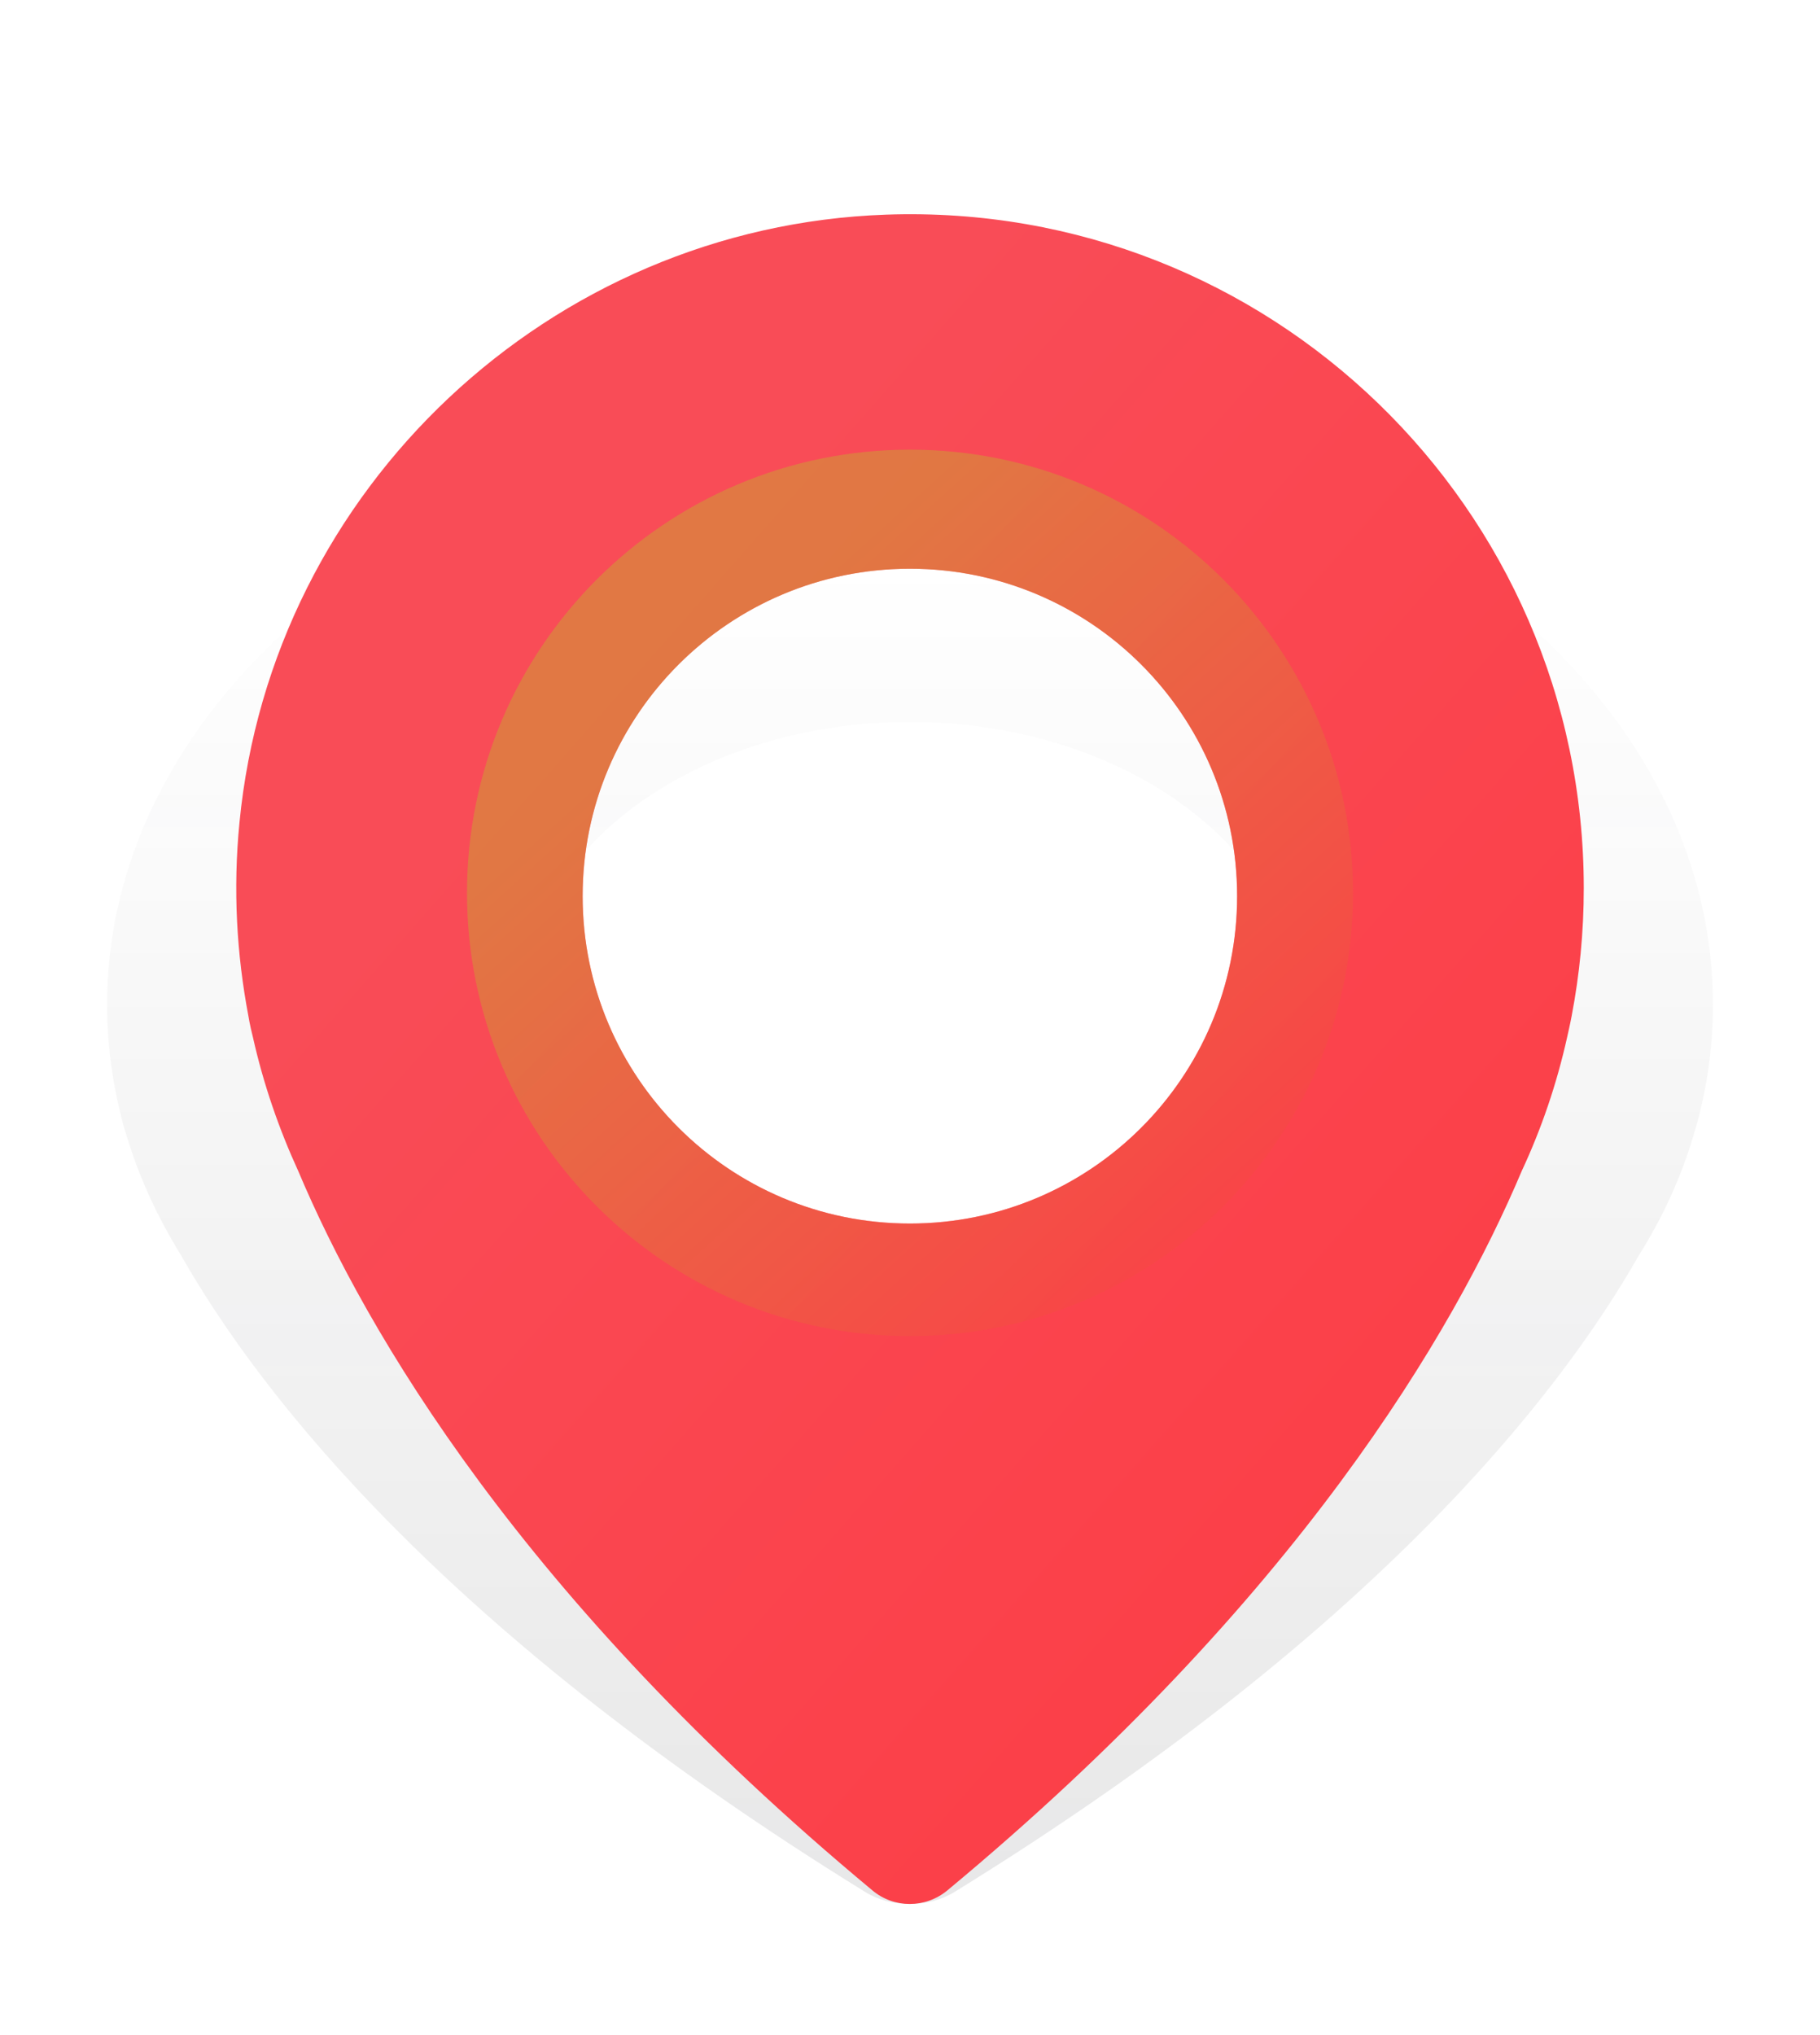 <svg width="68" height="76" viewBox="0 0 68 76" fill="none" xmlns="http://www.w3.org/2000/svg">
<g filter="url(#filter0_d)">
<path opacity="0.1" d="M32.93 7.256C17.989 7.645 5.577 16.304 4.143 27.357C3.85 29.567 4.019 31.709 4.544 33.759C4.544 33.759 4.59 34 4.744 34.458C5.207 35.993 5.901 37.482 6.764 38.879C9.771 44.171 16.725 53.025 32.329 62.657C33.285 63.252 34.688 63.252 35.66 62.657C51.264 53.036 58.218 44.182 61.24 38.868C62.119 37.47 62.797 35.993 63.26 34.447C63.398 34 63.461 33.748 63.461 33.748C63.815 32.373 64 30.965 64 29.521C64 16.945 49.984 6.809 32.93 7.256ZM33.994 40.608C25.945 40.608 19.423 35.764 19.423 29.785C19.423 23.806 25.945 18.961 33.994 18.961C42.043 18.961 48.565 23.806 48.565 29.785C48.565 35.764 42.043 40.608 33.994 40.608Z" fill="url(#paint0_linear)"/>
<path d="M33.103 0.016C20.566 0.456 10.15 10.237 8.947 22.723C8.701 25.22 8.843 27.639 9.283 29.955C9.283 29.955 9.322 30.227 9.452 30.745C9.84 32.478 10.422 34.16 11.146 35.739C13.669 41.716 19.505 51.718 32.598 62.599C33.4 63.272 34.578 63.272 35.393 62.599C48.487 51.731 54.322 41.729 56.858 35.726C57.595 34.147 58.164 32.478 58.553 30.732C58.669 30.227 58.721 29.942 58.721 29.942C59.018 28.39 59.174 26.799 59.174 25.168C59.174 10.962 47.413 -0.489 33.103 0.016ZM33.996 37.693C27.242 37.693 21.769 32.22 21.769 25.466C21.769 18.712 27.242 13.239 33.996 13.239C40.749 13.239 46.222 18.712 46.222 25.466C46.222 32.22 40.749 37.693 33.996 37.693Z" fill="url(#paint1_linear)"/>
<path opacity="0.5" fill-rule="evenodd" clip-rule="evenodd" d="M17.448 25.345C17.448 34.488 24.857 41.897 34 41.897C43.143 41.897 50.552 34.488 50.552 25.345C50.552 16.202 43.143 8.793 34 8.793C24.857 8.793 17.448 16.202 17.448 25.345ZM21.768 25.466C21.768 32.22 27.241 37.693 33.995 37.693C40.749 37.693 46.222 32.22 46.222 25.466C46.222 18.712 40.749 13.239 33.995 13.239C27.241 13.239 21.768 18.712 21.768 25.466Z" fill="url(#paint2_linear)"/>
</g>
<defs>
<filter id="filter0_d" x="0" y="0" width="68" height="75.103" filterUnits="userSpaceOnUse" color-interpolation-filters="sRGB">
<feFlood flood-opacity="0" result="BackgroundImageFix"/>
<feColorMatrix in="SourceAlpha" type="matrix" values="0 0 0 0 0 0 0 0 0 0 0 0 0 0 0 0 0 0 127 0"/>
<feOffset dy="8"/>
<feGaussianBlur stdDeviation="2"/>
<feColorMatrix type="matrix" values="0 0 0 0 0 0 0 0 0 0 0 0 0 0 0 0 0 0 0.25 0"/>
<feBlend mode="normal" in2="BackgroundImageFix" result="effect1_dropShadow"/>
<feBlend mode="normal" in="SourceGraphic" in2="effect1_dropShadow" result="shape"/>
</filter>
<linearGradient id="paint0_linear" x1="34" y1="7.241" x2="34" y2="63.103" gradientUnits="userSpaceOnUse">
<stop offset="0.1" stop-color="#19191B" stop-opacity="0"/>
<stop offset="1" stop-color="#19191B"/>
</linearGradient>
<linearGradient id="paint1_linear" x1="11.68" y1="1.27622e-06" x2="65.991" y2="47.849" gradientUnits="userSpaceOnUse">
<stop offset="0.259" stop-color="#f94c57"/>
<stop offset="1" stop-color="#fc3c44"/>
</linearGradient>
<linearGradient id="paint2_linear" x1="19.324" y1="8.793" x2="47.903" y2="40.352" gradientUnits="userSpaceOnUse">
<stop offset="0.259" stop-color="#CAA432"/>
<stop offset="1" stop-color="#fc3c44"/>
</linearGradient>
</defs>
</svg>
